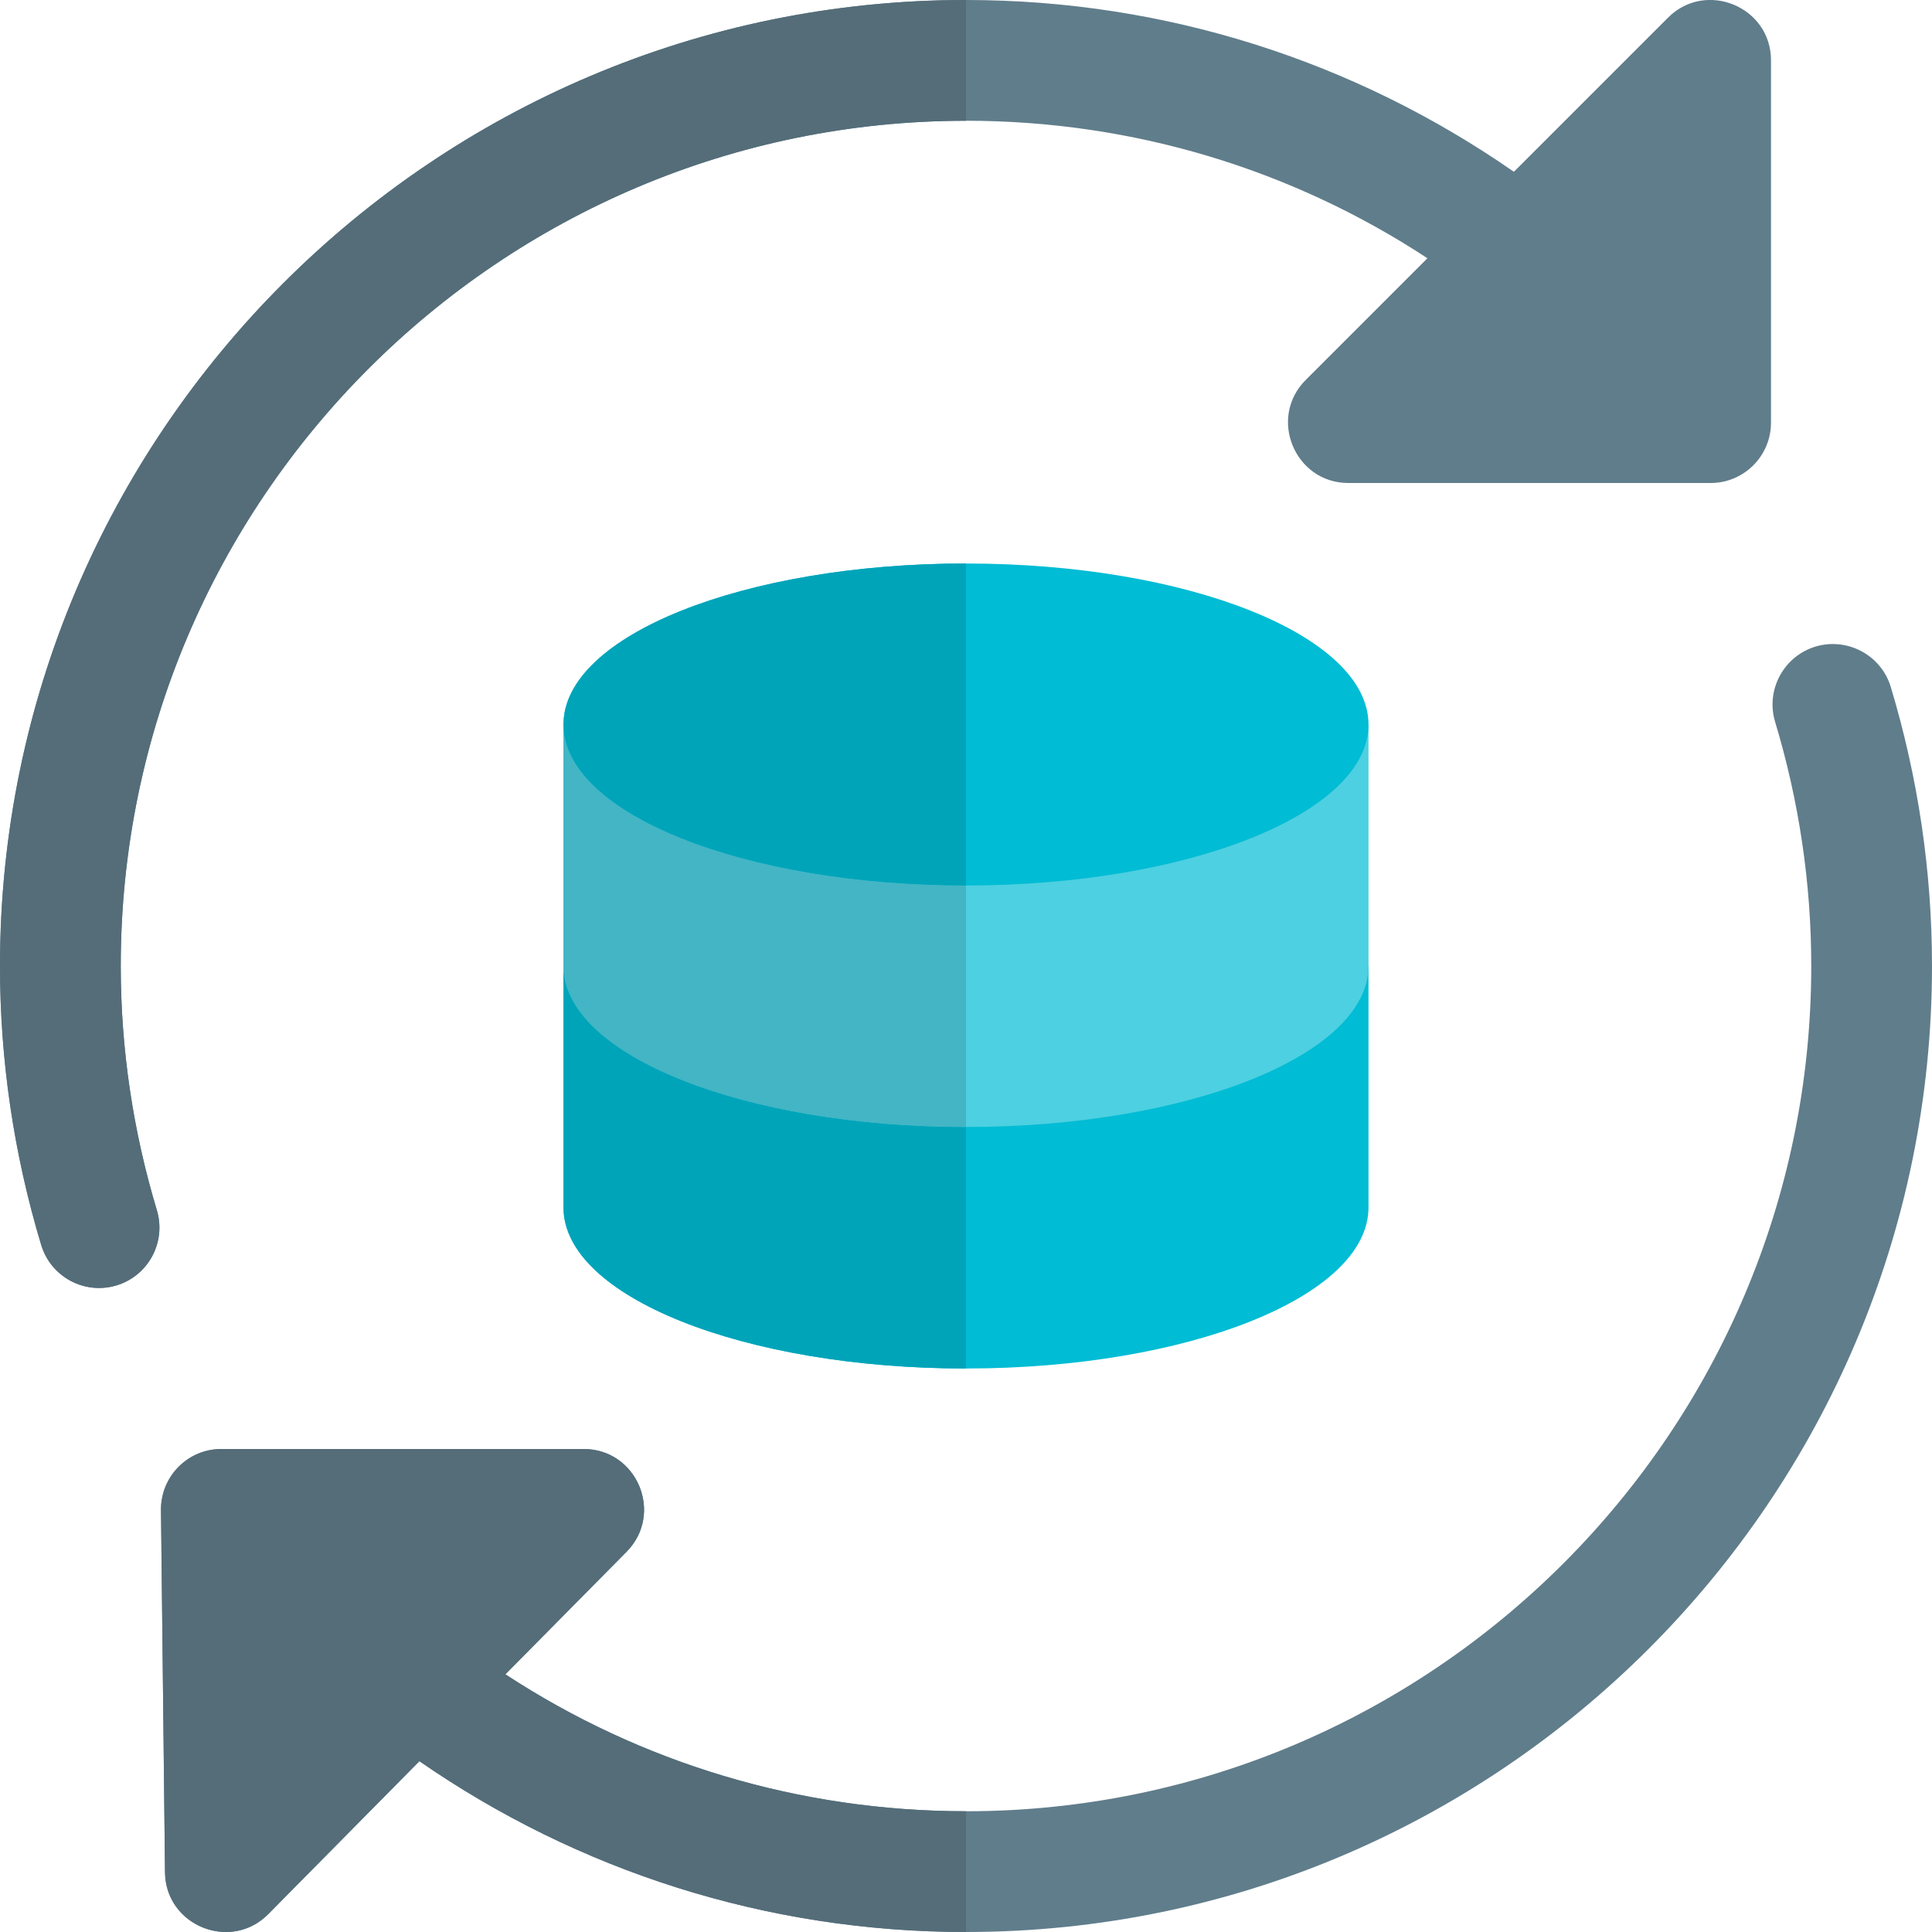 <svg id="color" enable-background="new 0 0 24 24" height="512" viewBox="0 0 24 24" width="512" xmlns="http://www.w3.org/2000/svg"><path d="m20.72.22-1.914 1.914c-1.971-1.37-4.322-2.134-6.806-2.134-6.617 0-12 5.383-12 12 0 1.172.172 2.338.512 3.466.118.391.531.622.935.502.397-.12.621-.538.502-.935-.298-.987-.449-2.008-.449-3.033 0-5.79 4.71-10.5 10.5-10.5 2.08 0 4.055.607 5.732 1.708l-1.512 1.512c-.471.471-.136 1.28.53 1.28h4.5c.414 0 .75-.336.75-.75v-4.5c0-.668-.811-1.001-1.28-.53z" fill="#607d8b"/><path d="m23.488 8.534c-.119-.396-.539-.62-.935-.502-.396.12-.621.538-.502.935.298.987.449 2.008.449 3.033 0 5.79-4.71 10.5-10.5 10.5-2.075 0-4.047-.604-5.722-1.701l1.505-1.522c.468-.473.132-1.277-.533-1.277h-4.5c-.2 0-.393.08-.533.223-.141.142-.219.335-.217.535l.05 4.5c.007.667.819.99 1.283.519l1.877-1.899c1.968 1.362 4.313 2.122 6.79 2.122 6.617 0 12-5.383 12-12 0-1.172-.172-2.338-.512-3.466z" fill="#607d8b"/><path d="m17 15c0 1.105-2.239 2-5 2s-5-.895-5-2v-3h10z" fill="#00bcd4"/><path d="m17 12c0 1.105-2.239 2-5 2s-5-.896-5-2v-3h10z" fill="#4dd0e1"/><path d="m17 9c0 1.105-2.239 2-5 2s-5-.896-5-2 2.239-2 5-2 5 .896 5 2z" fill="#00bcd4"/><path d="m12 0c-6.617 0-12 5.383-12 12 0 1.172.172 2.338.512 3.466.096.321.392.534.718.534.071 0 .144-.01.216-.032.397-.12.621-.538.502-.935-.297-.987-.448-2.008-.448-3.033 0-5.79 4.71-10.5 10.5-10.5z" fill="#546d79"/><path d="m7.25 18h-4.5c-.2 0-.393.08-.533.223-.141.142-.219.335-.217.535l.05 4.5c.005.449.375.742.757.742.186 0 .374-.069.526-.223l1.877-1.899c1.968 1.362 4.313 2.122 6.79 2.122v-1.5c-2.075 0-4.047-.604-5.722-1.701l1.505-1.522c.468-.473.132-1.277-.533-1.277z" fill="#546d79"/><path d="m7 12v3c0 1.105 2.239 2 5 2v-3c-2.761 0-5-.896-5-2z" fill="#00a4b9"/><path d="m7 9v3c0 1.105 2.239 2 5 2v-3c-2.761 0-5-.896-5-2z" fill="#43b5c4"/><path d="m12 7c-2.761 0-5 .896-5 2 0 1.105 2.239 2 5 2z" fill="#00a4b9"/></svg>